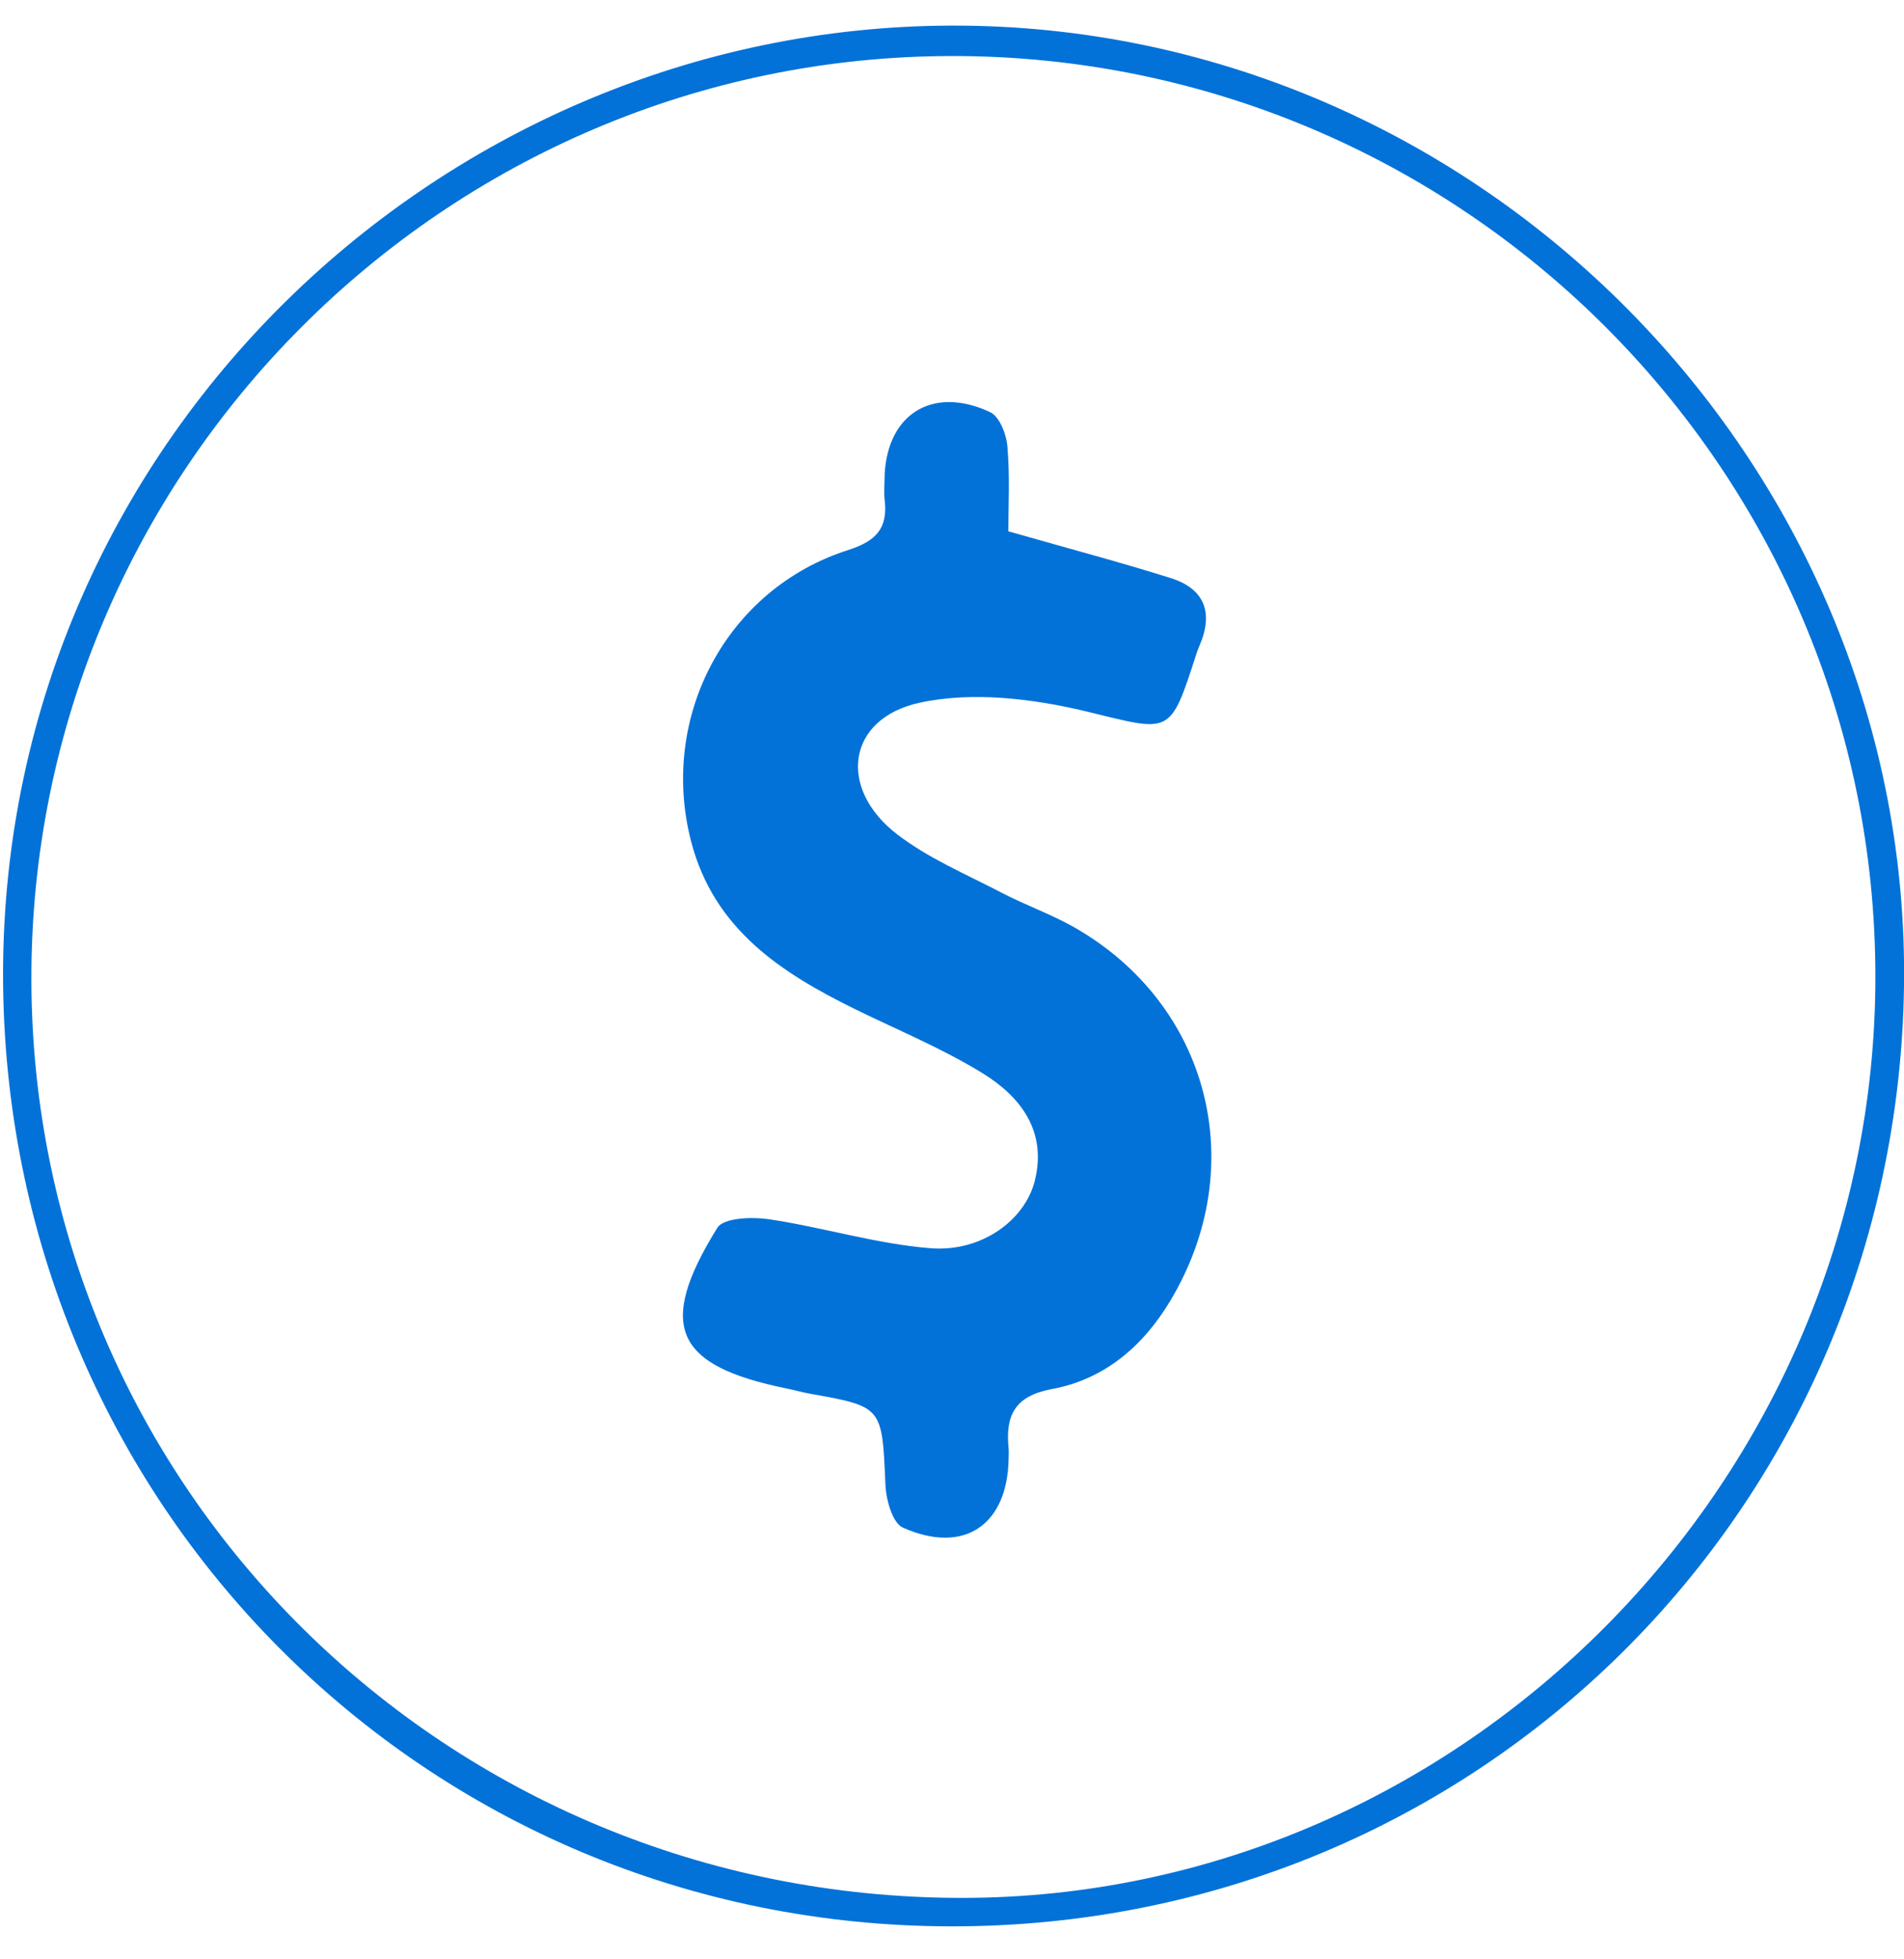<?xml version="1.0" encoding="utf-8"?>
<!-- Generator: Adobe Illustrator 23.0.2, SVG Export Plug-In . SVG Version: 6.00 Build 0)  -->
<svg version="1.1" id="Layer_1" xmlns="http://www.w3.org/2000/svg" xmlns:xlink="http://www.w3.org/1999/xlink" x="0px" y="0px"
	 viewBox="0 0 1244 1280" style="enable-background:new 0 0 1244 1280;" xml:space="preserve">
<style type="text/css">
	.st0{fill:#0372D8;}
</style>
<g>
	<path class="st0" d="M622,1258.5C276.8,1258.4,2,981.2,2,636.4C2.1,284.1,297.4,8.7,638.1,16.9c336.3,8.1,610.7,291.2,605.9,627.7
		C1239,985.1,966.2,1258.6,622,1258.5z M622.1,36.6C290.4,36.9,20,308.1,20.5,639.9c0.6,332.6,271.7,600.1,608.1,600
		c326.2-0.1,596.7-272.9,596.7-601.8C1225.3,306.4,954.4,36.4,622.1,36.6z"/>
	<path class="st0" d="M658.8,347.1c40.6,11.6,73.5,20.3,105.9,30.5c22.2,6.9,28.3,22.5,19.1,44c-0.8,1.9-1.6,3.8-2.2,5.8
		c-17.4,54-16.6,50.7-71.8,37.4c-35-8.4-74.5-13.2-108.9-5.7c-47.6,10.3-53.8,56-14.7,86c20.3,15.6,44.7,25.9,67.6,37.8
		c15.6,8.2,32.4,14.1,47.7,22.7c88.6,50.3,115.9,156,63.2,244.1c-17.8,29.8-43.2,51.5-77.5,57.8c-24.3,4.5-30.4,17.4-28.2,38.8
		c0.2,2.1,0,4.2,0,6.2c-0.5,43.7-29,63.4-69.1,45.5c-6.8-3-11-18.3-11.4-28.1c-2.2-50.9-1.7-50.9-49.4-59.4
		c-5.1-0.9-10.1-2.4-15.2-3.4c-73.2-14.9-85-40.8-45.2-105c4-6.5,22.5-7.2,33.5-5.6c35.5,5.3,70.4,16.2,106,19
		c33.4,2.5,61.5-18.5,67.9-44.1c8.1-32.4-9.3-55-34.2-70.3c-26.3-16.2-55.3-28.1-83.2-41.8c-48.6-23.9-92.2-52.3-107.1-109.4
		c-21.2-81.4,22.9-165.2,102.7-190.6c18.4-5.9,25.9-14.4,23.7-32.8c-0.5-4.1-0.1-8.3-0.1-12.5c0.1-42.5,30.5-62.8,69.1-44.7
		c6.1,2.9,10.6,14.5,11.2,22.5C659.9,311.2,658.8,330.8,658.8,347.1z"/>
</g>
</svg>
